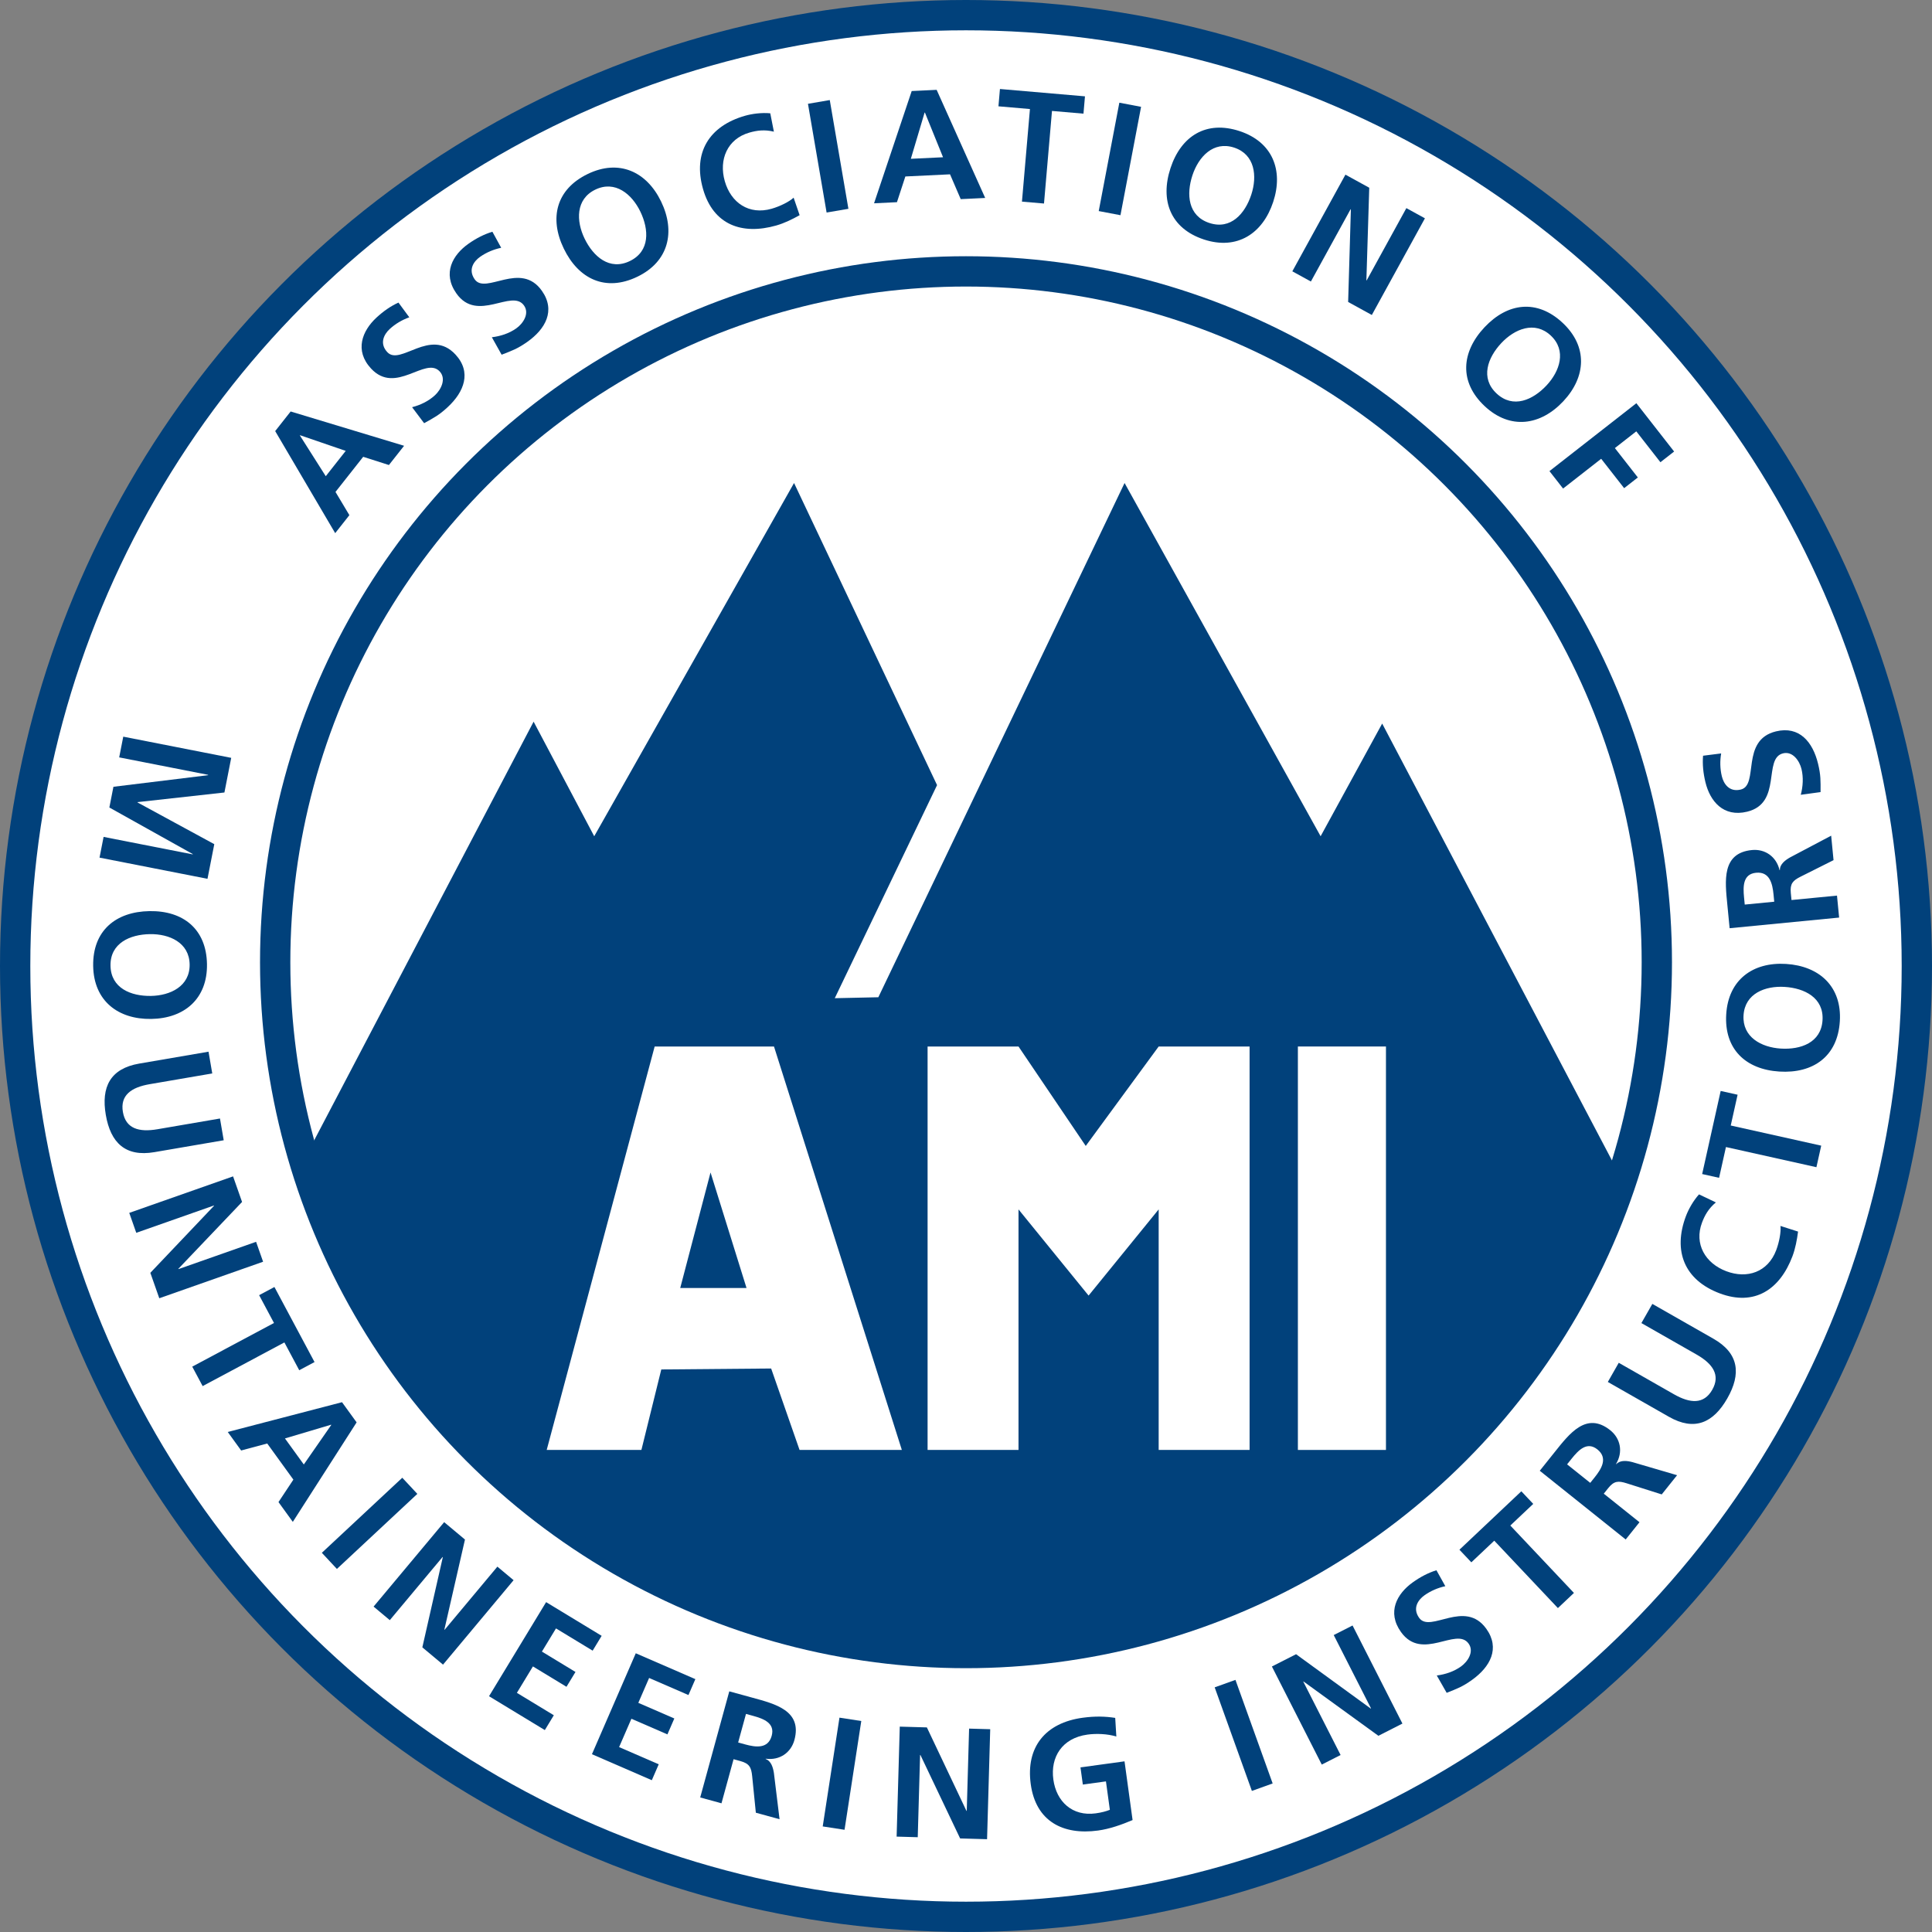 <svg version="1.1" xmlns="http://www.w3.org/2000/svg" xmlns:xlink="http://www.w3.org/1999/xlink" width="510" height="510" viewbox="0 0 510 510">
<rect width="100%" height="100%" fill="#808080" stroke="none"/>
<g>
  <circle fill="#FFFFFF" stroke="#01417B" stroke-width="8" cx="255" cy="255" r="251"/>
  <circle fill="#FFFFFF" stroke="#01417B" stroke-width="8" cx="255" cy="254" r="182.36"/>
  <path fill="#01417B" d="M80.221,306.189L140.86,190.5l16,30.25l52.75-93.25l37.75,79.75l-27,56.25l11.5-0.25l65-135.75l51.75,93.25
    L364.86,191l63.297,120.35c0,0-38.85,125.01-173.156,125.01C120.693,436.359,80.221,306.189,80.221,306.189z"/>
  <polygon fill="#FFFFFF" points="244.86,382.75 244.86,276.25 268.86,276.25 286.61,302.5 305.86,276.25 329.86,276.25
    329.86,382.75 305.86,382.75 305.86,319.25 287.36,342 268.86,319.25 268.86,382.75   "/>
  <rect x="342.61" y="276.25" fill="#FFFFFF" width="23.25" height="106.5"/>
  <path fill="#FFFFFF" d="M144.314,382.75l28.5-106.5h31.5l33.75,106.5h-27l-7.5-21.5l-29,0.25l-5.25,21.25H144.314z M179.564,340
    h17.5l-9.5-30.5L179.564,340z"/>
  <g>
    <circle fill="none" cx="255.188" cy="253.339" r="190.187"/>
    <path fill="#01417B" d="M72.642,113.797l4.082-5.176l29.945,9.055l-4.004,5.078l-6.792-2.168l-7.311,9.271l3.666,6.132
      l-3.746,4.75L72.642,113.797z M79.218,114.891l-0.052,0.065l6.826,10.749l5.27-6.683L79.218,114.891z"/>
    <path fill="#01417B" d="M108.047,83.763c-1.885,0.667-3.695,1.721-5.193,3.111c-1.468,1.361-2.768,3.762-0.612,6.086
      c3.433,3.7,11.343-6.539,17.98,0.616c4.34,4.678,2.285,9.884-2.026,13.884c-2.324,2.156-3.647,2.814-6.239,4.252l-3.177-4.222
      c2.205-0.566,4.369-1.607,6.051-3.167c1.621-1.503,3.026-4.343,1.239-6.27c-3.773-4.067-11.57,6.295-18.122-0.769
      c-4.425-4.771-2.342-9.946,1.419-13.435c1.835-1.702,3.774-3.046,5.816-3.973L108.047,83.763z"/>
    <path fill="#01417B" d="M132.301,65.409c-1.958,0.408-3.893,1.208-5.565,2.385c-1.638,1.152-3.249,3.356-1.425,5.95
      c2.904,4.128,12.121-4.957,17.737,3.027c3.672,5.22,0.936,10.104-3.875,13.488c-2.593,1.824-3.993,2.299-6.755,3.375l-2.581-4.611
      c2.262-0.265,4.546-1.005,6.423-2.325c1.808-1.272,3.583-3.897,2.07-6.047c-3.192-4.538-12.312,4.683-17.857-3.198
      c-3.744-5.322-0.984-10.171,3.212-13.124c2.047-1.44,4.15-2.512,6.298-3.156L132.301,65.409z"/>
    <path fill="#01417B" d="M155.157,45.921c8.227-3.974,15.533-0.645,19.361,7.282c3.828,7.927,2.041,15.832-6.262,19.841
      c-8.415,4.064-15.551,0.607-19.434-7.432C144.939,57.573,146.817,49.949,155.157,45.921z M166.26,68.912
      c5.372-2.594,5.059-8.327,2.773-13.06c-2.232-4.621-6.659-8.32-11.881-5.798c-5.222,2.521-5.077,8.289-2.846,12.91
      C156.593,67.697,160.888,71.507,166.26,68.912z"/>
    <path fill="#01417B" d="M211.08,56.803c-1.907,1.067-3.998,2.1-6.123,2.709c-9.062,2.597-16.657-0.131-19.368-9.594
      c-2.746-9.584,1.569-16.635,11.073-19.358c1.844-0.529,4.394-0.869,6.669-0.653l0.955,4.847c-2.47-0.594-4.475-0.323-6.48,0.251
      c-5.774,1.655-8.12,7.1-6.477,12.834c1.631,5.694,6.39,8.974,12.365,7.262c2.206-0.632,4.674-1.86,5.802-2.921L211.08,56.803z"/>
    <path fill="#01417B" d="M213.282,27.401l5.757-0.987l4.921,28.704l-5.757,0.987L213.282,27.401z"/>
    <path fill="#01417B" d="M240.667,24.032l6.584-0.316l12.814,28.539l-6.459,0.31l-2.82-6.548l-11.793,0.566l-2.222,6.79
      l-6.042,0.29L240.667,24.032z M244.156,29.712l-0.083,0.004l-3.633,12.203l8.501-0.408L244.156,29.712z"/>
    <path fill="#01417B" d="M271.879,28.782l-8.312-0.717l0.394-4.572l22.445,1.937l-0.395,4.572l-8.312-0.717l-2.108,24.44
      l-5.819-0.502L271.879,28.782z"/>
    <path fill="#01417B" d="M295.478,27.109l5.738,1.092l-5.443,28.607l-5.737-1.091L295.478,27.109z"/>
    <path fill="#01417B" d="M327.224,34.608c8.679,2.857,11.622,10.327,8.869,18.688s-9.531,12.806-18.288,9.922
      c-8.877-2.922-11.609-10.366-8.817-18.846C311.78,35.892,318.427,31.711,327.224,34.608z M319.24,58.859
      c5.667,1.866,9.424-2.476,11.067-7.468c1.605-4.875,0.99-10.611-4.518-12.424c-5.509-1.813-9.411,2.436-11.016,7.31
      C313.129,51.27,313.573,56.994,319.24,58.859z"/>
    <path fill="#01417B" d="M355.16,46.104l6.288,3.454l-0.757,24.426l0.073,0.04l10.482-19.084l4.898,2.69l-14.016,25.519
      l-6.252-3.434l0.721-24.446l-0.073-0.041l-10.482,19.084l-4.899-2.691L355.16,46.104z"/>
    <path fill="#01417B" d="M412.503,85.229c6.67,6.242,6.197,14.255,0.184,20.682c-6.015,6.427-14.032,7.607-20.763,1.308
      c-6.822-6.385-6.17-14.286-0.069-20.804C397.955,79.896,405.742,78.9,412.503,85.229z M395.059,103.868
      c4.355,4.076,9.59,1.719,13.182-2.119c3.506-3.746,5.361-9.208,1.127-13.17c-4.233-3.962-9.561-1.749-13.066,1.997
      C392.709,94.413,390.704,99.792,395.059,103.868z"/>
    <path fill="#01417B" d="M431.96,106.439l9.964,12.752l-3.615,2.825l-6.369-8.151l-5.652,4.417l6.061,7.757l-3.616,2.825
      l-6.061-7.757l-10.057,7.858l-3.596-4.602L431.96,106.439z"/>
  </g>
  <g>
    <circle fill="none" cx="255.36" cy="255" r="240.667"/>
    <path fill="#01417B" d="M61.036,200.053l-1.794,9.146l-22.93,2.541l-0.016,0.082l20.271,11.016l-1.794,9.146l-28.501-5.592
      l1.074-5.471l23.52,4.614l0.016-0.082l-22.014-12.291l1.073-5.472l25.026-3.062l-0.066-0.098l-23.438-4.599l1.073-5.471
      L61.036,200.053z"/>
    <path fill="#01417B" d="M54.637,254.502c0.147,9.112-5.929,14.33-14.708,14.472s-15.186-4.791-15.334-13.987
      c-0.15-9.321,5.971-14.331,14.875-14.475C48.374,240.368,54.488,245.264,54.637,254.502z M29.171,254.913
      c0.096,5.951,5.417,8.071,10.659,7.986c5.118-0.082,10.323-2.539,10.229-8.323s-5.375-8.071-10.493-7.988
      C34.325,246.672,29.076,248.962,29.171,254.913z"/>
    <path fill="#01417B" d="M55.045,277.621l0.985,5.742l-16.529,2.835c-4.881,0.837-7.813,2.944-7.06,7.333
      c0.752,4.389,4.219,5.398,9.1,4.562l16.529-2.835L59.055,301l-18.293,3.138c-7.67,1.315-11.574-2.491-12.833-9.833
      c-1.259-7.342,1.153-12.23,8.823-13.546L55.045,277.621z"/>
    <path fill="#01417B" d="M61.524,310.533l2.375,6.753l-16.821,17.651l0.028,0.079l20.494-7.209l1.851,5.261l-27.404,9.64
      l-2.361-6.714l16.807-17.691l-0.027-0.078l-20.494,7.208l-1.851-5.261L61.524,310.533z"/>
    <path fill="#01417B" d="M72.324,349.232l-3.921-7.339l4.037-2.157l10.588,19.816l-4.037,2.157l-3.921-7.34l-21.578,11.529
      l-2.745-5.138L72.324,349.232z"/>
    <path fill="#01417B" d="M90.283,370.145l3.855,5.325l-16.842,26.267l-3.782-5.225l3.929-5.927l-6.905-9.539l-6.881,1.848
      l-3.538-4.887L90.283,370.145z M87.442,376.155l-0.049-0.067l-12.172,3.623l4.978,6.876L87.442,376.155z"/>
    <path fill="#01417B" d="M106.195,390.088l3.973,4.26l-21.237,19.811l-3.973-4.26L106.195,390.088z"/>
    <path fill="#01417B" d="M117.247,401.811l5.493,4.59l-5.436,23.77l0.063,0.054l13.931-16.671l4.279,3.576l-18.628,22.292
      l-5.461-4.563l5.404-23.797l-0.064-0.054l-13.931,16.671l-4.279-3.576L117.247,401.811z"/>
    <path fill="#01417B" d="M144.16,422.922l14.66,8.896l-2.375,3.914l-9.679-5.873l-3.714,6.12l8.86,5.376l-2.375,3.915l-8.86-5.377
      l-4.232,6.975l9.75,5.916l-2.375,3.914l-14.731-8.938L144.16,422.922z"/>
    <path fill="#01417B" d="M167.829,436.423l15.729,6.827l-1.823,4.199l-10.384-4.507l-2.851,6.566l9.506,4.126l-1.823,4.2
      l-9.506-4.127l-3.248,7.483l10.46,4.54l-1.823,4.2l-15.806-6.861L167.829,436.423z"/>
    <path fill="#01417B" d="M192.514,446.475l6.06,1.661c6.02,1.65,13.258,3.419,11.124,11.204c-0.902,3.291-3.857,5.415-7.561,4.917
      l-0.022,0.08c1.492,0.539,1.957,2.306,2.178,3.704l1.491,12.188l-6.26-1.716l-0.973-9.673c-0.231-2.307-0.733-3.308-3.101-3.957
      l-1.806-0.495l-3.19,11.639l-5.618-1.541L192.514,446.475z M194.854,459.974l1.846,0.506c2.769,0.76,6.049,1.228,7.007-2.265
      c0.924-3.37-2.129-4.51-4.938-5.279l-1.846-0.507L194.854,459.974z"/>
    <path fill="#01417B" d="M221.598,453.417l5.759,0.887l-4.42,28.714l-5.759-0.887L221.598,453.417z"/>
    <path fill="#01417B" d="M237.517,455.788l7.154,0.204l10.443,22.029l0.083,0.003l0.621-21.713l5.574,0.159l-0.831,29.034
      l-7.113-0.204l-10.484-22.03l-0.083-0.002l-0.621,21.712l-5.574-0.159L237.517,455.788z"/>
    <path fill="#01417B" d="M294.687,458.398c-2.367-0.725-5.321-0.823-7.631-0.507c-6.72,0.923-9.808,5.968-8.998,11.863
      c0.804,5.854,5.037,9.769,11.181,8.925c1.566-0.215,2.781-0.55,3.736-0.934l-1.03-7.503l-6.102,0.838l-0.623-4.536l11.627-1.596
      l2.128,15.502c-2.938,1.243-6.021,2.339-9.113,2.764c-9.318,1.279-16.431-2.491-17.767-12.221
      c-1.354-9.854,3.907-16.205,13.679-17.547c3.34-0.459,6.041-0.367,8.616,0.035L294.687,458.398z"/>
    <path fill="#01417B" d="M320.646,445.417l5.483-1.97l9.82,27.34l-5.483,1.97L320.646,445.417z"/>
    <path fill="#01417B" d="M335.749,439.915l6.38-3.244l19.712,14.347l0.074-0.038l-9.845-19.363l4.971-2.527l13.164,25.892
      l-6.343,3.226l-19.749-14.327l-0.074,0.037l9.845,19.363l-4.971,2.527L335.749,439.915z"/>
    <path fill="#01417B" d="M381.529,418.713c-1.949,0.424-3.873,1.239-5.53,2.426c-1.624,1.164-3.213,3.376-1.371,5.947
      c2.932,4.094,12.048-5.047,17.718,2.869c3.707,5.176,1.02,10.07-3.75,13.486c-2.571,1.842-3.964,2.327-6.71,3.424l-2.613-4.577
      c2.254-0.283,4.526-1.041,6.387-2.374c1.793-1.284,3.541-3.918,2.014-6.049c-3.223-4.499-12.241,4.775-17.839-3.039
      c-3.779-5.276-1.067-10.137,3.094-13.117c2.029-1.454,4.117-2.54,6.255-3.201L381.529,418.713z"/>
    <path fill="#01417B" d="M394.45,406.703l-6.052,5.713l-3.143-3.328l16.34-15.425l3.142,3.328l-6.051,5.713l16.796,17.792
      l-4.236,3.999L394.45,406.703z"/>
    <path fill="#01417B" d="M406.46,388.244l3.924-4.907c3.897-4.875,8.387-10.823,14.691-5.782c2.665,2.131,3.446,5.686,1.523,8.891
      l0.065,0.052c1.085-1.157,2.892-0.885,4.263-0.534l11.783,3.454l-4.054,5.07l-9.268-2.936c-2.21-0.701-3.328-0.636-4.861,1.282
      l-1.169,1.463l9.425,7.535l-3.638,4.551L406.46,388.244z M419.784,391.438l1.195-1.494c1.793-2.243,3.521-5.07,0.693-7.331
      c-2.73-2.183-4.984,0.17-6.804,2.445l-1.195,1.495L419.784,391.438z"/>
    <path fill="#01417B" d="M424.426,364.803l2.887-5.061l14.567,8.308c4.302,2.453,7.904,2.688,10.11-1.18
      c2.206-3.868,0.17-6.85-4.132-9.303l-14.568-8.308l2.887-5.061l16.122,9.193c6.76,3.855,7.357,9.274,3.668,15.745
      c-3.69,6.47-8.659,8.715-15.419,4.859L424.426,364.803z"/>
    <path fill="#01417B" d="M474.642,325.106c-0.282,2.162-0.701,4.451-1.479,6.515c-3.321,8.801-10.028,13.254-19.219,9.786
      c-9.307-3.512-12.379-11.166-8.896-20.396c0.676-1.791,1.923-4.034,3.451-5.726l4.447,2.123c-1.946,1.623-2.925,3.39-3.659,5.336
      c-2.116,5.607,0.845,10.729,6.413,12.83c5.53,2.087,10.989,0.232,13.179-5.57c0.809-2.142,1.297-4.849,1.119-6.384
      L474.642,325.106z"/>
    <path fill="#01417B" d="M455.607,302.791l-1.81,8.124l-4.468-0.995l4.886-21.935l4.468,0.995l-1.81,8.124l23.884,5.32
      l-1.267,5.687L455.607,302.791z"/>
    <path fill="#01417B" d="M455.682,267.727c0.568-9.096,7.034-13.82,15.798-13.273s14.764,5.967,14.19,15.146
      c-0.581,9.304-7.076,13.818-15.965,13.264C460.818,282.308,455.106,276.947,455.682,267.727z M481.101,269.314
      c0.371-5.939-4.767-8.47-10-8.797c-5.108-0.319-10.489,1.722-10.85,7.495c-0.361,5.772,4.725,8.467,9.833,8.786
      C475.318,277.126,480.73,275.254,481.101,269.314z"/>
    <path fill="#01417B" d="M456.578,245.027l-0.608-6.253c-0.604-6.212-1.532-13.604,6.502-14.386
      c3.396-0.33,6.433,1.673,7.288,5.311l0.083-0.008c-0.028-1.585,1.456-2.65,2.684-3.354l10.854-5.738l0.629,6.46l-8.689,4.356
      c-2.073,1.038-2.829,1.864-2.592,4.307l0.182,1.864l12.01-1.168l0.563,5.798L456.578,245.027z M468.354,238.029l-0.185-1.905
      c-0.278-2.857-1.011-6.089-4.613-5.738c-3.479,0.338-3.454,3.597-3.173,6.496l0.186,1.905L468.354,238.029z"/>
    <path fill="#01417B" d="M454.342,198.889c-0.337,1.965-0.301,4.055,0.181,6.036c0.471,1.941,1.928,4.242,5.001,3.496
      c4.893-1.187-0.172-13.06,9.29-15.356c6.187-1.501,9.72,2.823,11.103,8.524c0.746,3.073,0.675,4.546,0.665,7.503l-5.223,0.711
      c0.58-2.196,0.729-4.587,0.188-6.811c-0.521-2.143-2.309-4.749-4.855-4.131c-5.378,1.305-0.152,13.139-9.493,15.405
      c-6.308,1.531-9.8-2.803-11.007-7.776c-0.588-2.426-0.814-4.769-0.627-6.998L454.342,198.889z"/>
  </g>
</g>
</svg>
